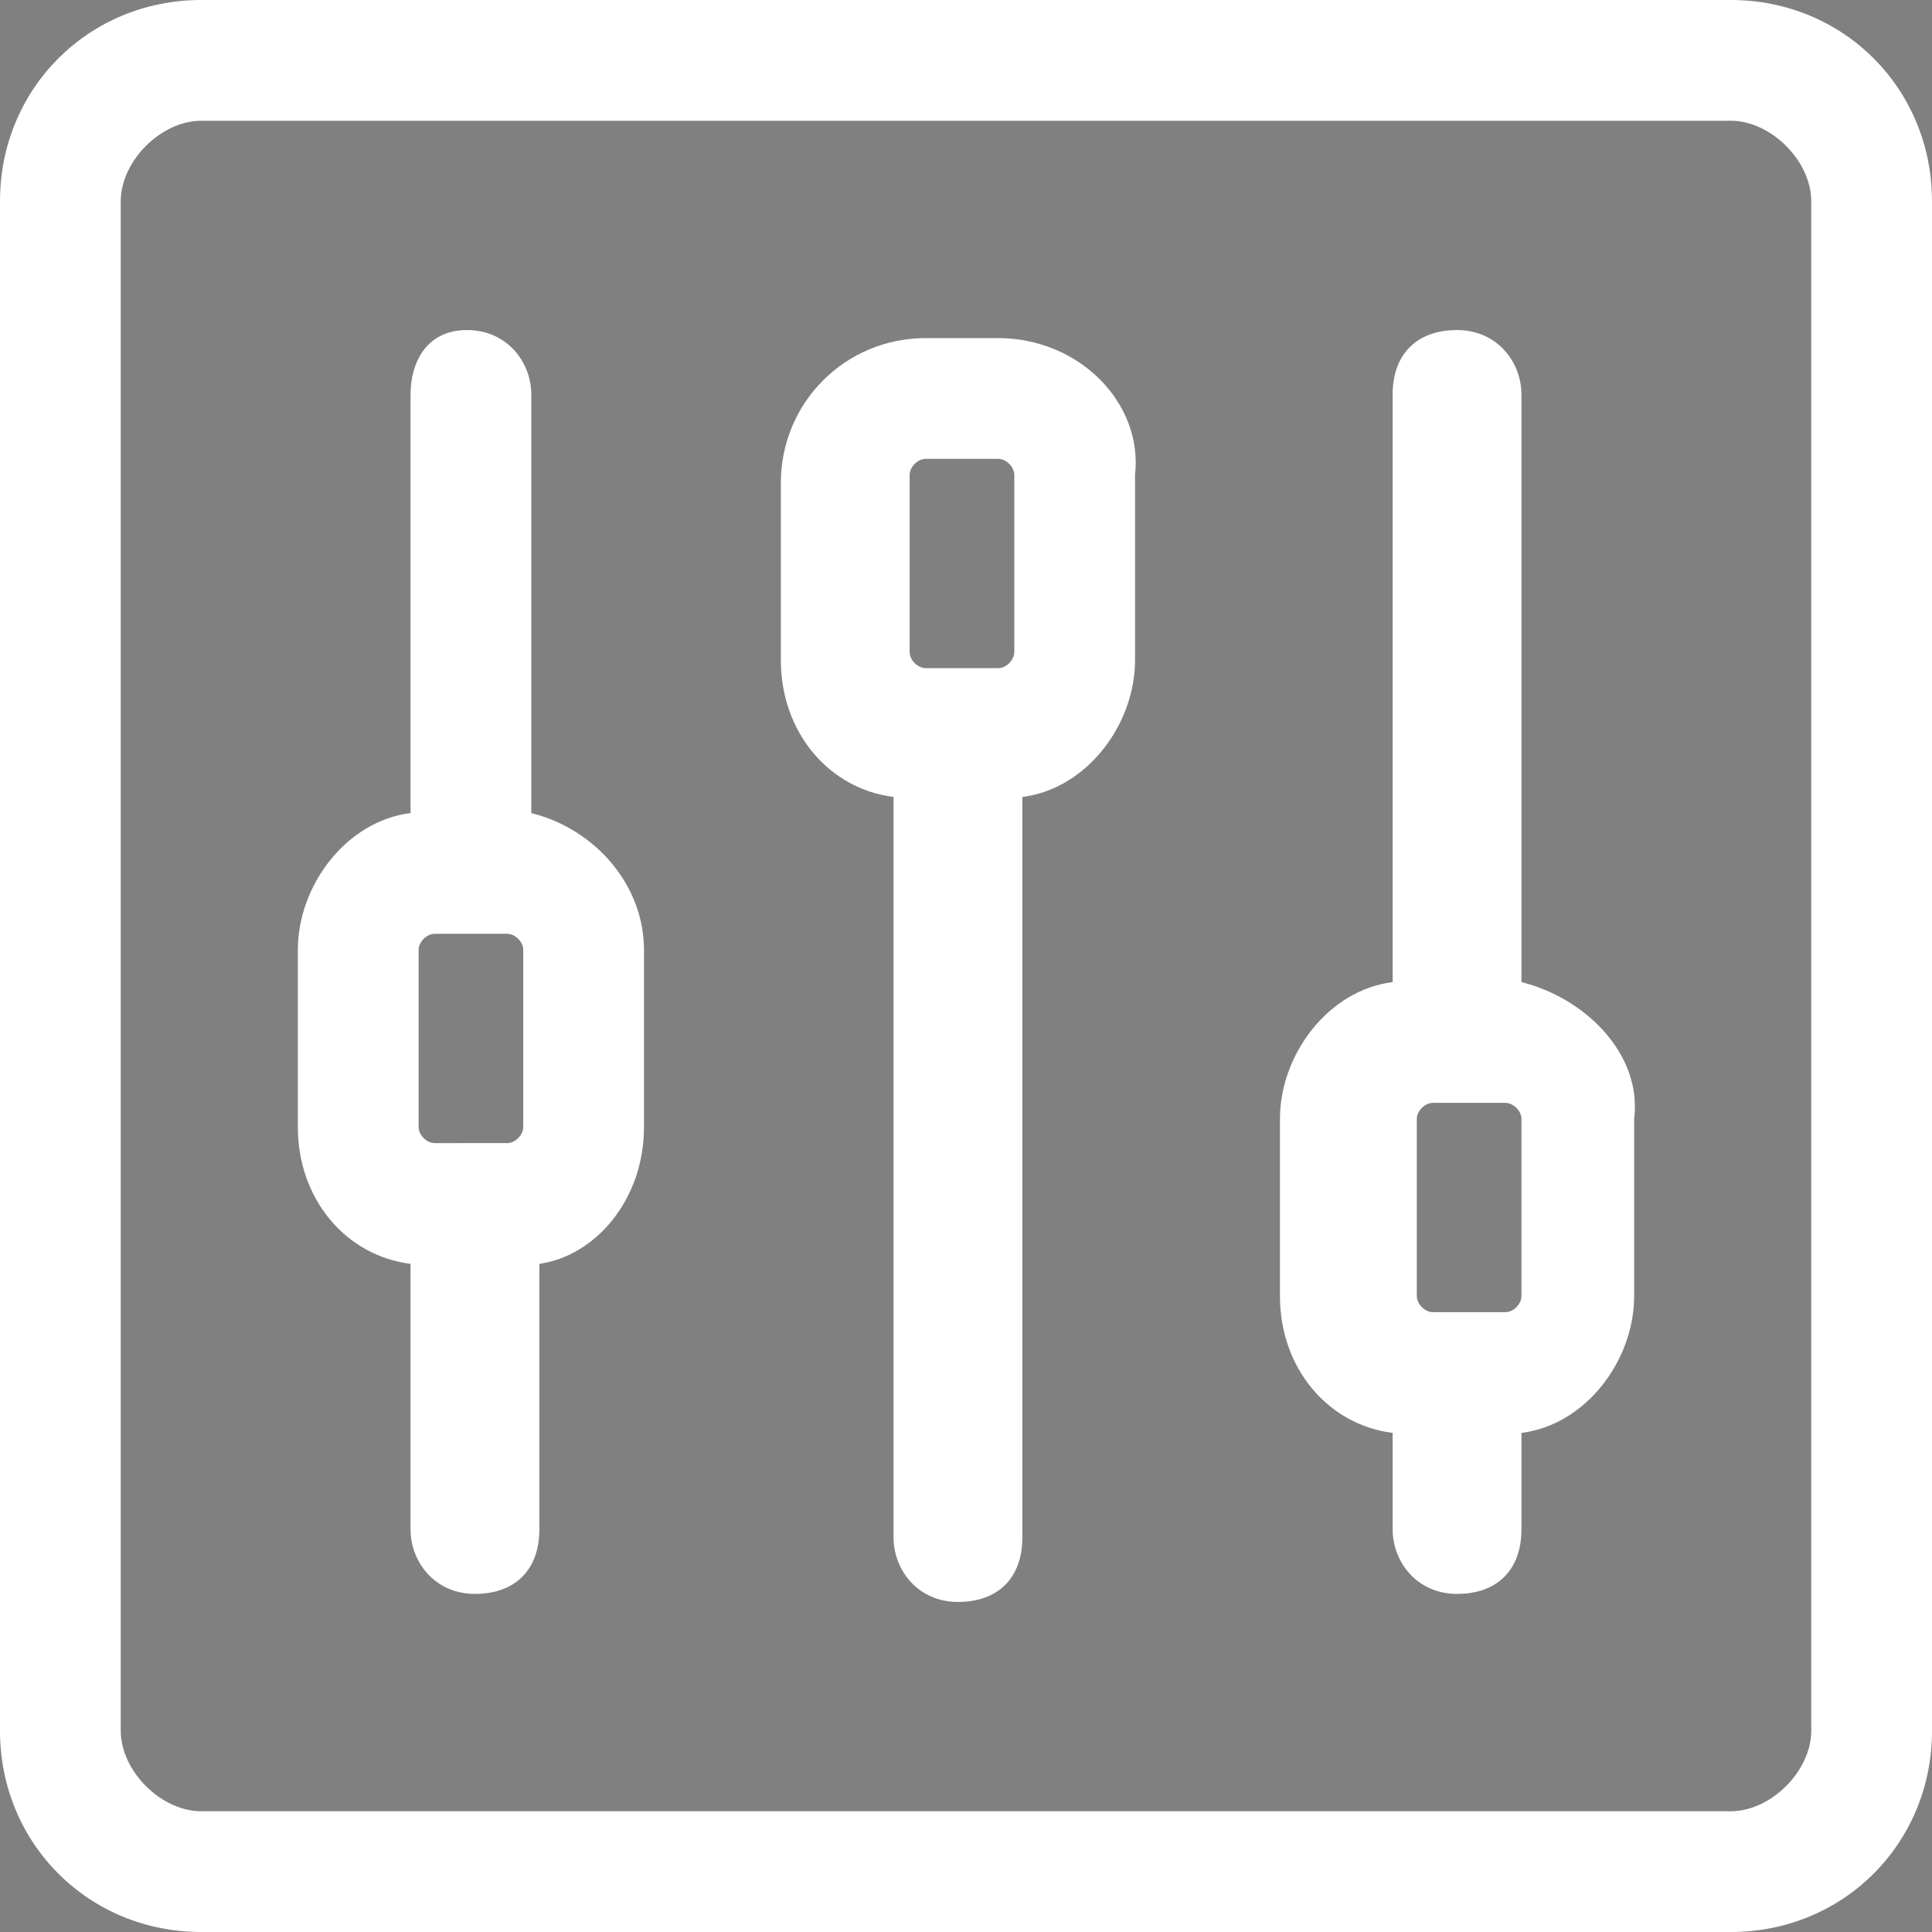 <?xml version="1.0" encoding="utf-8"?>
<!-- Generator: Adobe Illustrator 18.1.1, SVG Export Plug-In . SVG Version: 6.00 Build 0)  -->
<svg version="1.1" id="Layer_1" xmlns="http://www.w3.org/2000/svg" xmlns:xlink="http://www.w3.org/1999/xlink" x="0px" y="0px"
	 width="24px" height="24px" viewBox="0 0 24 24" enable-background="new 0 0 24 24" xml:space="preserve">
<rect x="0" y="0" width="24" height="24" fill="#808080" stroke="none"/>
<path d="M272.5,203.3"/>
<path fill="#FFFFFF" d="M21.5,1.5c0.5,0,1,0.5,1,1v19c0,0.5-0.5,1-1,1h-19c-0.5,0-1-0.5-1-1v-19c0-0.5,0.5-1,1-1H21.5 M21.5,0h-19
	C1.1,0,0,1.1,0,2.5v19C0,22.9,1.1,24,2.5,24h19c1.4,0,2.5-1.1,2.5-2.5v-19C24,1.1,22.9,0,21.5,0L21.5,0z"/>
<path fill="#FFFFFF" d="M18.9,12.2V4.9c0-0.4-0.3-0.8-0.8-0.8s-0.8,0.3-0.8,0.8v7.3c-0.8,0.1-1.4,0.9-1.4,1.7v2.2
	c0,0.9,0.6,1.6,1.4,1.7v1.2c0,0.4,0.3,0.8,0.8,0.8s0.8-0.3,0.8-0.8v-1.2c0.8-0.1,1.4-0.9,1.4-1.7v-2.2
	C20.4,13.1,19.7,12.4,18.9,12.2z M18.9,13.9v2.2c0,0.1-0.1,0.2-0.2,0.2h-0.9c-0.1,0-0.2-0.1-0.2-0.2v-2.2c0-0.1,0.1-0.2,0.2-0.2h0.9
	C18.8,13.7,18.9,13.8,18.9,13.9z"/>
<path fill="#FFFFFF" d="M12.4,4.2h-0.9c-1,0-1.8,0.8-1.8,1.8v2.2c0,0.9,0.6,1.6,1.4,1.7v9.2c0,0.4,0.3,0.8,0.8,0.8s0.8-0.3,0.8-0.8
	V9.9c0.8-0.1,1.4-0.9,1.4-1.7V5.9C14.2,5,13.4,4.2,12.4,4.2z M11.3,5.9c0-0.1,0.1-0.2,0.2-0.2h0.9c0.1,0,0.2,0.1,0.2,0.2v2.2
	c0,0.1-0.1,0.2-0.2,0.2h-0.9c-0.1,0-0.2-0.1-0.2-0.2V5.9z"/>
<path fill="#FFFFFF" d="M6.6,10.1V4.9c0-0.4-0.3-0.8-0.8-0.8S5.1,4.5,5.1,4.9v5.2c-0.8,0.1-1.4,0.9-1.4,1.7V14
	c0,0.9,0.6,1.6,1.4,1.7v3.3c0,0.4,0.3,0.8,0.8,0.8s0.8-0.3,0.8-0.8v-3.3C7.4,15.6,8,14.9,8,14v-2.2C8,11,7.4,10.3,6.6,10.1z
	 M6.5,11.8V14c0,0.1-0.1,0.2-0.2,0.2H5.4c-0.1,0-0.2-0.1-0.2-0.2v-2.2c0-0.1,0.1-0.2,0.2-0.2h0.9C6.4,11.6,6.5,11.7,6.5,11.8z"/>
</svg>
